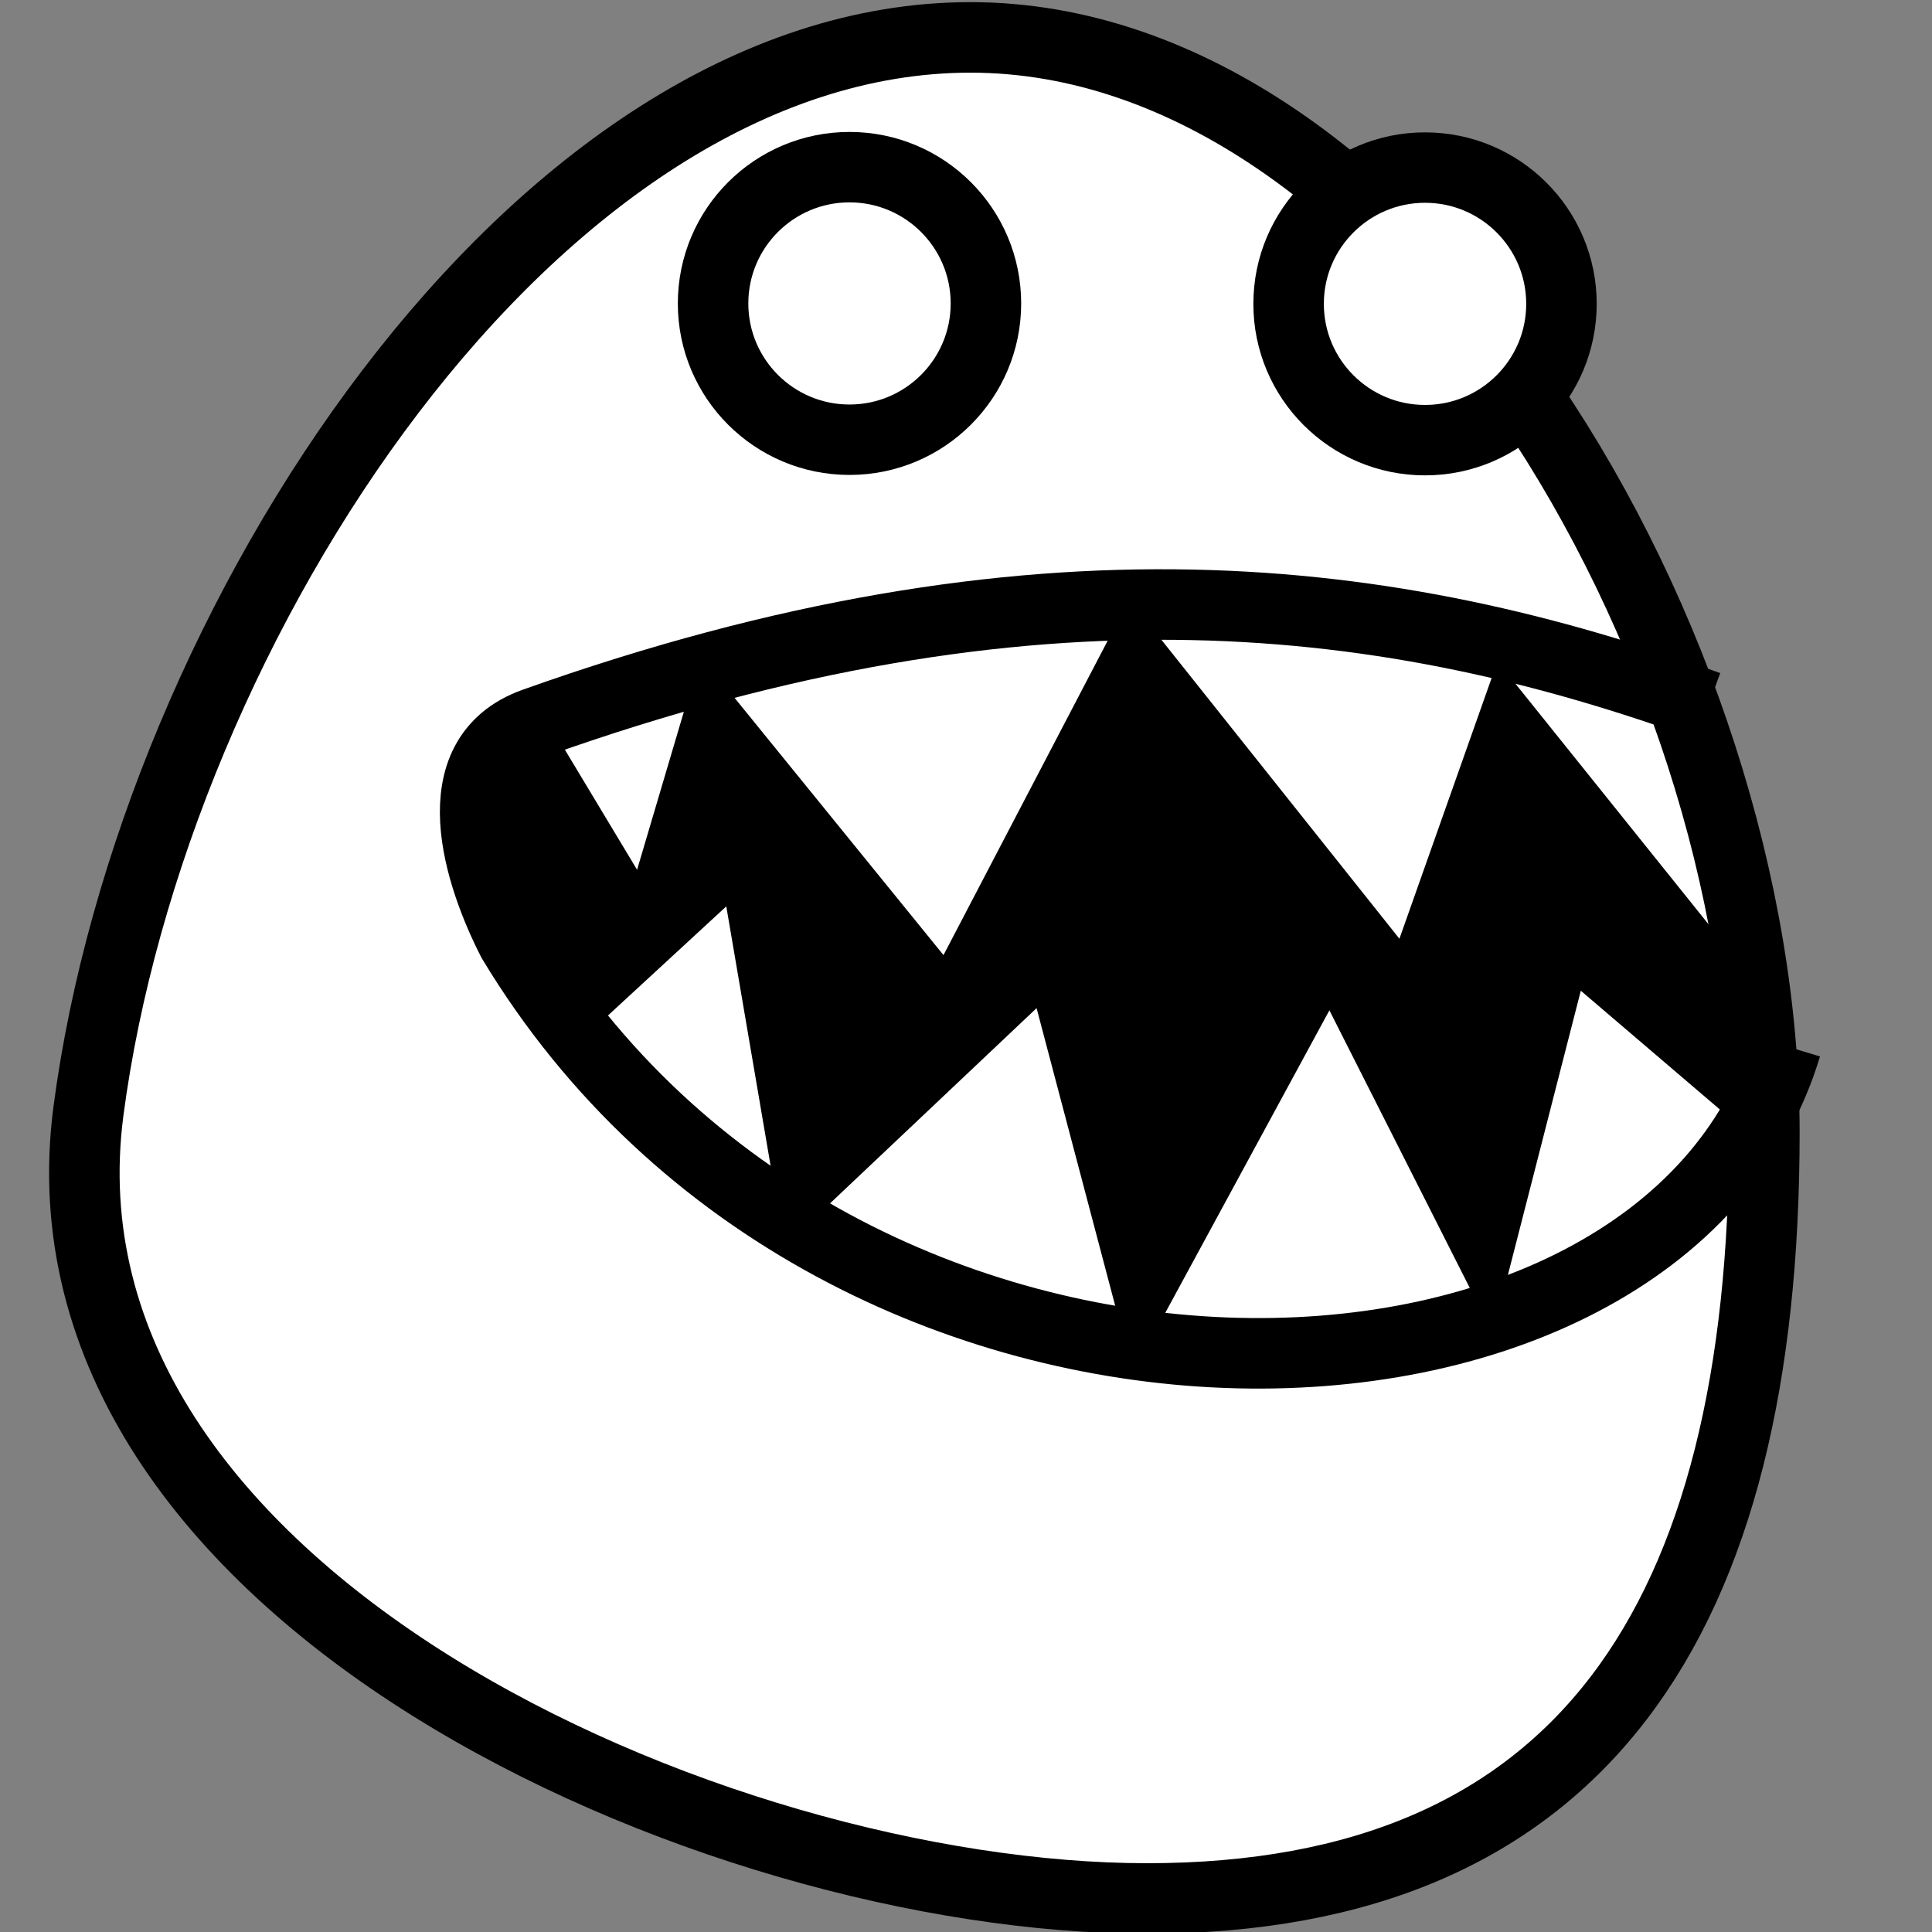 <svg viewBox="0 0 512 512" xmlns="http://www.w3.org/2000/svg">

<rect x="0" y="0" width="512" height="512" fill="#808080" stroke="none"/>

<g transform="matrix(18.689,0,0,18.689,-7723.196,-38782.583)">
<path d="m 438.267 2091.21 c 0 6.907 -2.589 10.866 -8.753 10.866 s -15.914 -4.322 -15.011 -11.17 c 0.911 -6.907 6.342 -15.22 12.506 -15.22 s 11.258 8.617 11.258 15.524 z" fill="#fff" stroke="#000"/>
<path d="m 437.867 2088.75 -3.384 -4.216 -1.391 3.933 -3.831 -4.812 -2.634 5.044 -3.447 -4.244 -0.898 3.034 -1.25 -2.079 c -1.665 -0.117 -1.616 1.255 -0.929 3.184 l 1.17 1.511 2.274 -2.097 0.824 4.823 3.576 -3.38 1.365 5.168 2.787 -5.137 2.318 4.584 1.247 -4.862 2.263 1.933"/>
<path d="m 425.409 2081.99 c 0 0.545 -0.442 0.987 -0.987 0.987 s -0.987 -0.442 -0.987 -0.987 c 0 -0.545 0.442 -0.987 0.987 -0.987 s 0.987 0.442 0.987 0.987 z" fill="#fff" stroke="#000" stroke-width=".51" transform="matrix(1.96,0,0,1.958,-398.412,-1997.072)"/>
<path d="m 425.409 2081.99 c 0 0.545 -0.442 0.987 -0.987 0.987 s -0.987 -0.442 -0.987 -0.987 c 0 -0.545 0.442 -0.987 0.987 -0.987 s 0.987 0.442 0.987 0.987 z" fill="#fff" stroke="#000" stroke-width=".51" transform="matrix(1.96,0,0,1.958,-406.573,-1997.078)"/>
<path d="m 437.47 2085.17 c -4.449 -1.615 -9.525 -2.299 -16.645 0.238 -1.353 0.484 -0.772 2.188 -0.31 3.089 4.652 7.719 16.3 7.356 18.062 1.495" fill="none" stroke="#000"/>
</g>
</svg>
